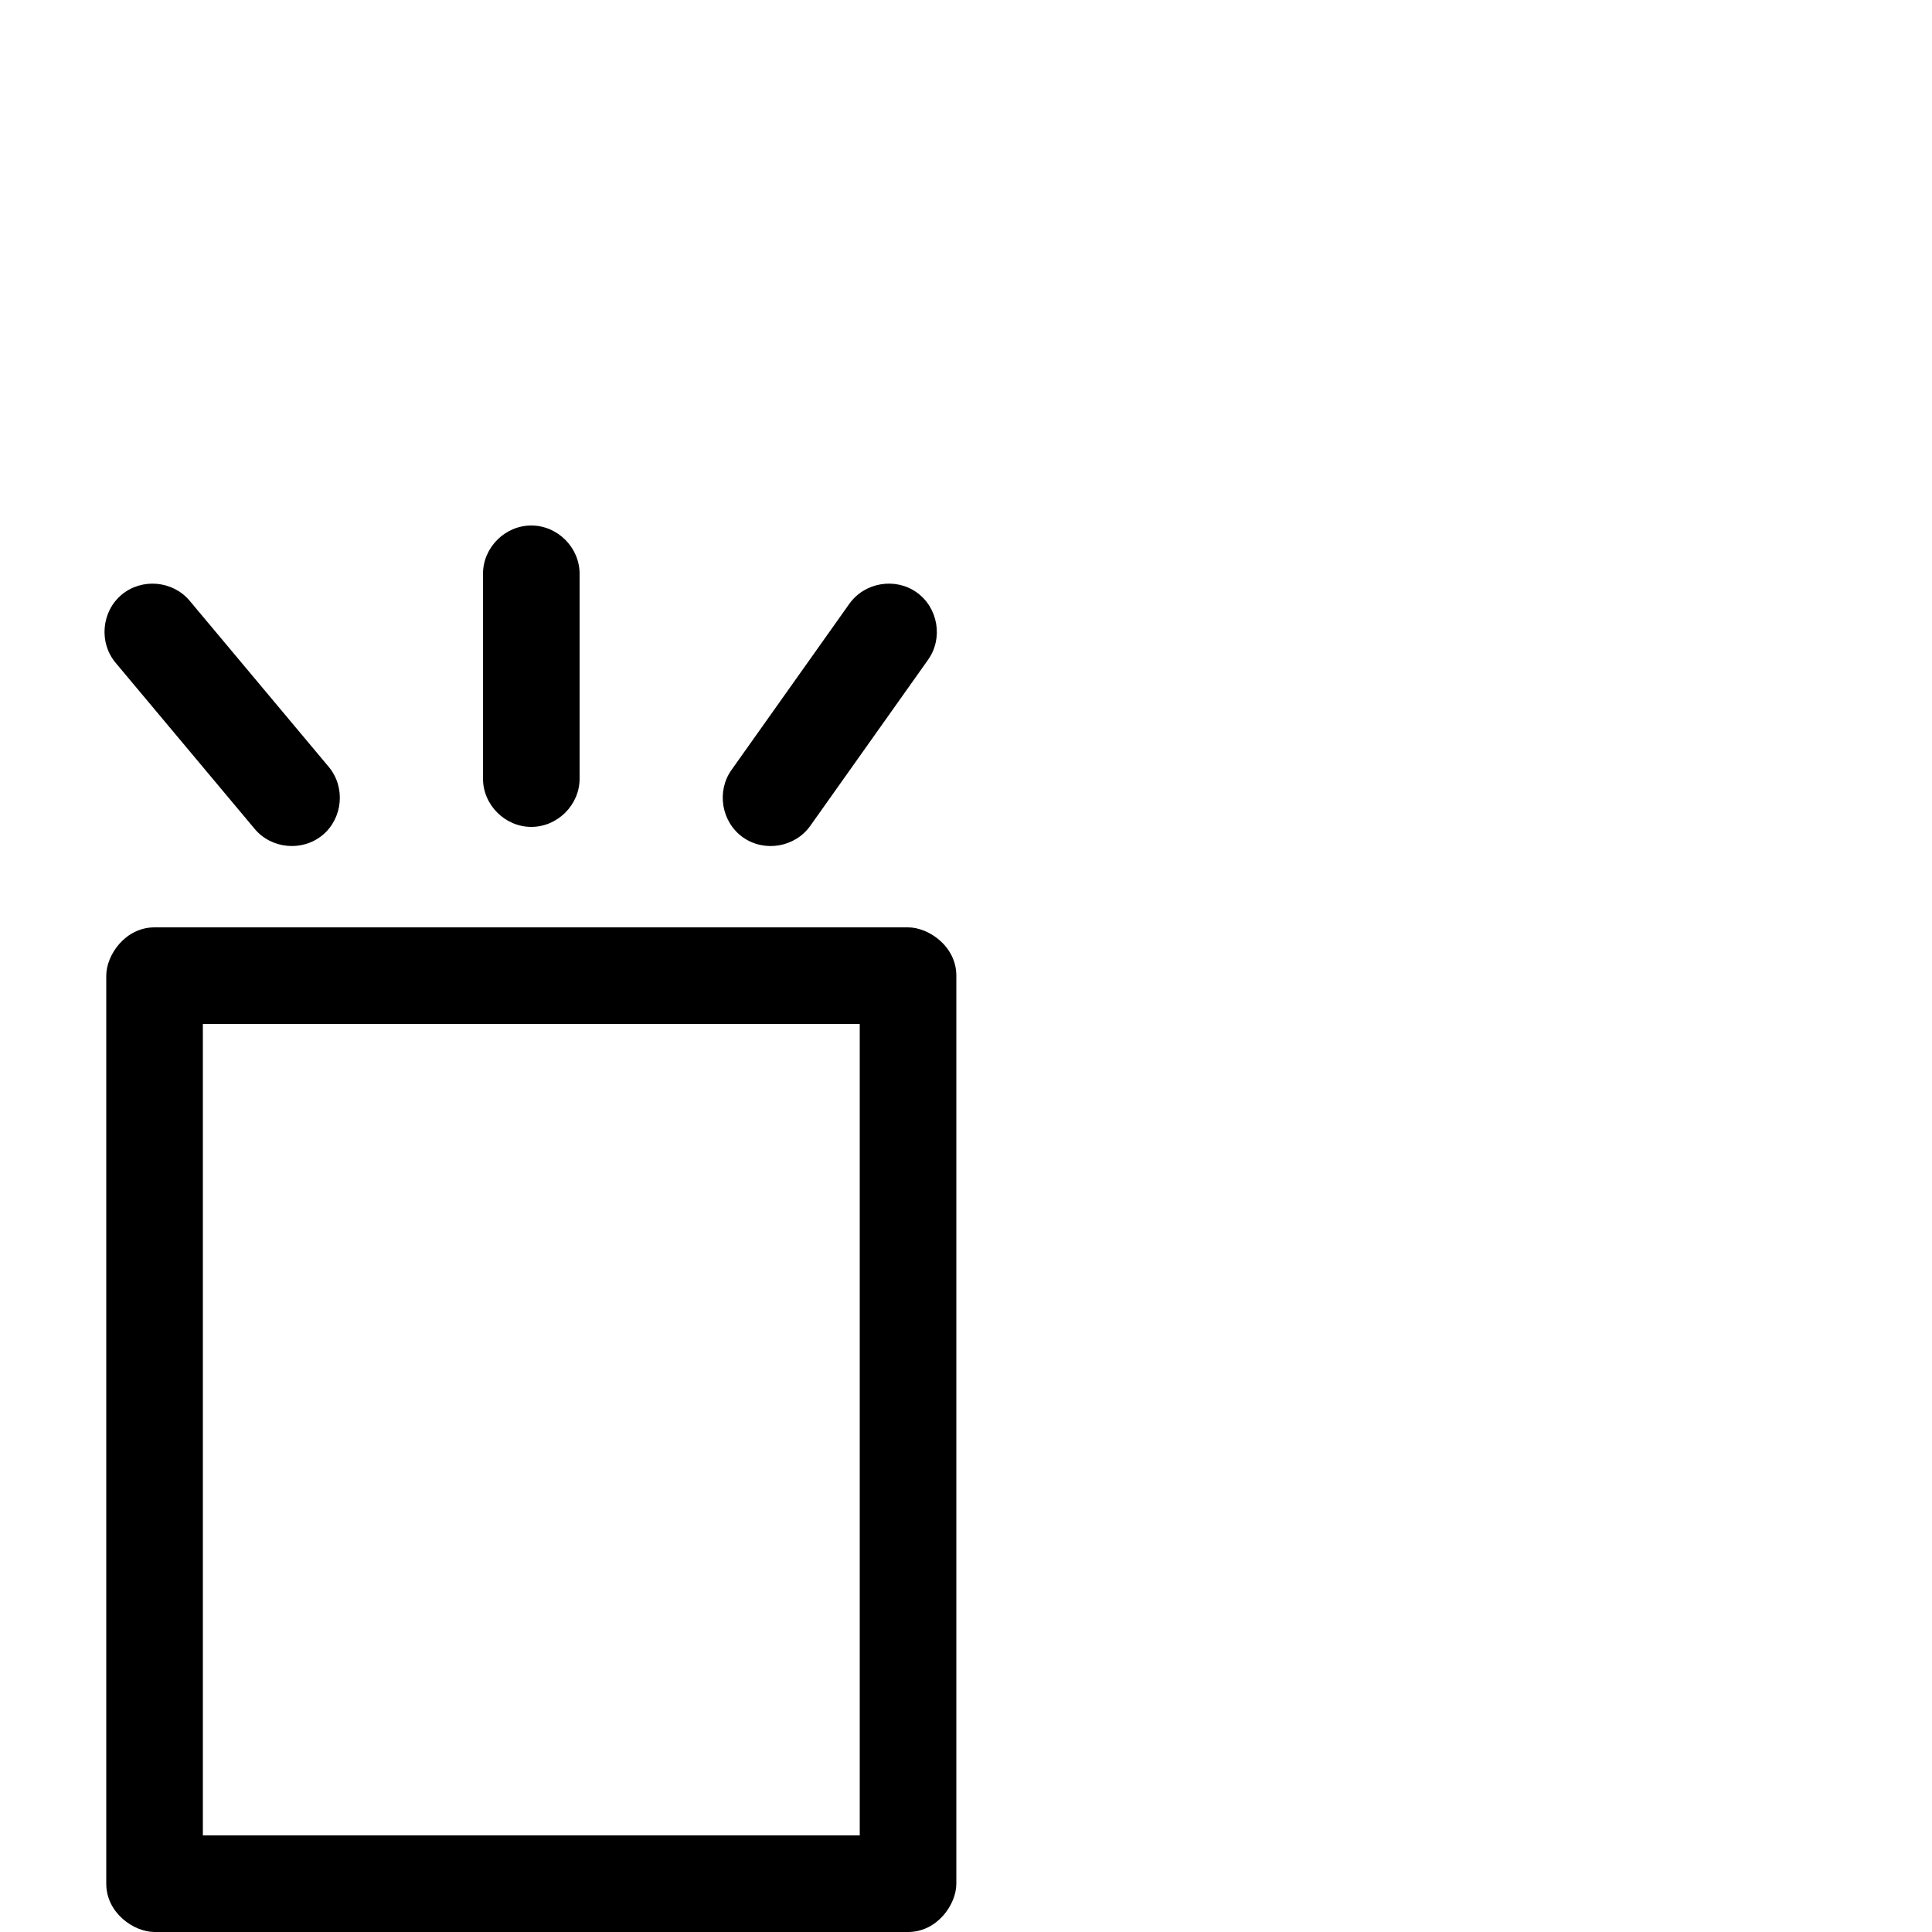 <svg xmlns="http://www.w3.org/2000/svg" viewBox="0 -1000 1000 1000">
	<path fill="#000000" d="M384.536 -566.609C395.643 -558.731 411.513 -561.43 419.391 -572.536L480.391 -658.536C488.269 -669.643 485.57 -685.513 474.464 -693.391C463.357 -701.269 447.487 -698.57 439.609 -687.464L378.609 -601.464C370.731 -590.357 373.43 -574.487 384.536 -566.609ZM275 -572C288.617 -572 300 -583.383 300 -597V-703C300 -716.617 288.617 -728 275 -728C261.383 -728 250 -716.617 250 -703V-597C250 -583.383 261.383 -572 275 -572ZM62.952 -692.169C52.511 -683.428 51.09 -667.393 59.831 -656.952L131.831 -570.952C140.572 -560.511 156.607 -559.09 167.048 -567.831C177.489 -576.572 178.91 -592.607 170.169 -603.048L98.169 -689.048C89.428 -699.489 73.393 -700.91 62.952 -692.169ZM80 -1.52587890625e-05H470C485.133 -1.52587890625e-05 495 -14.27 495 -25V-495C495 -510.133 480.73 -520 470 -520H80C64.867 -520 55 -505.73 55 -495V-25C55 -9.867 69.27 -1.52587890625e-05 80 -1.52587890625e-05ZM105 -50V-470H445V-50Z"/>
</svg>